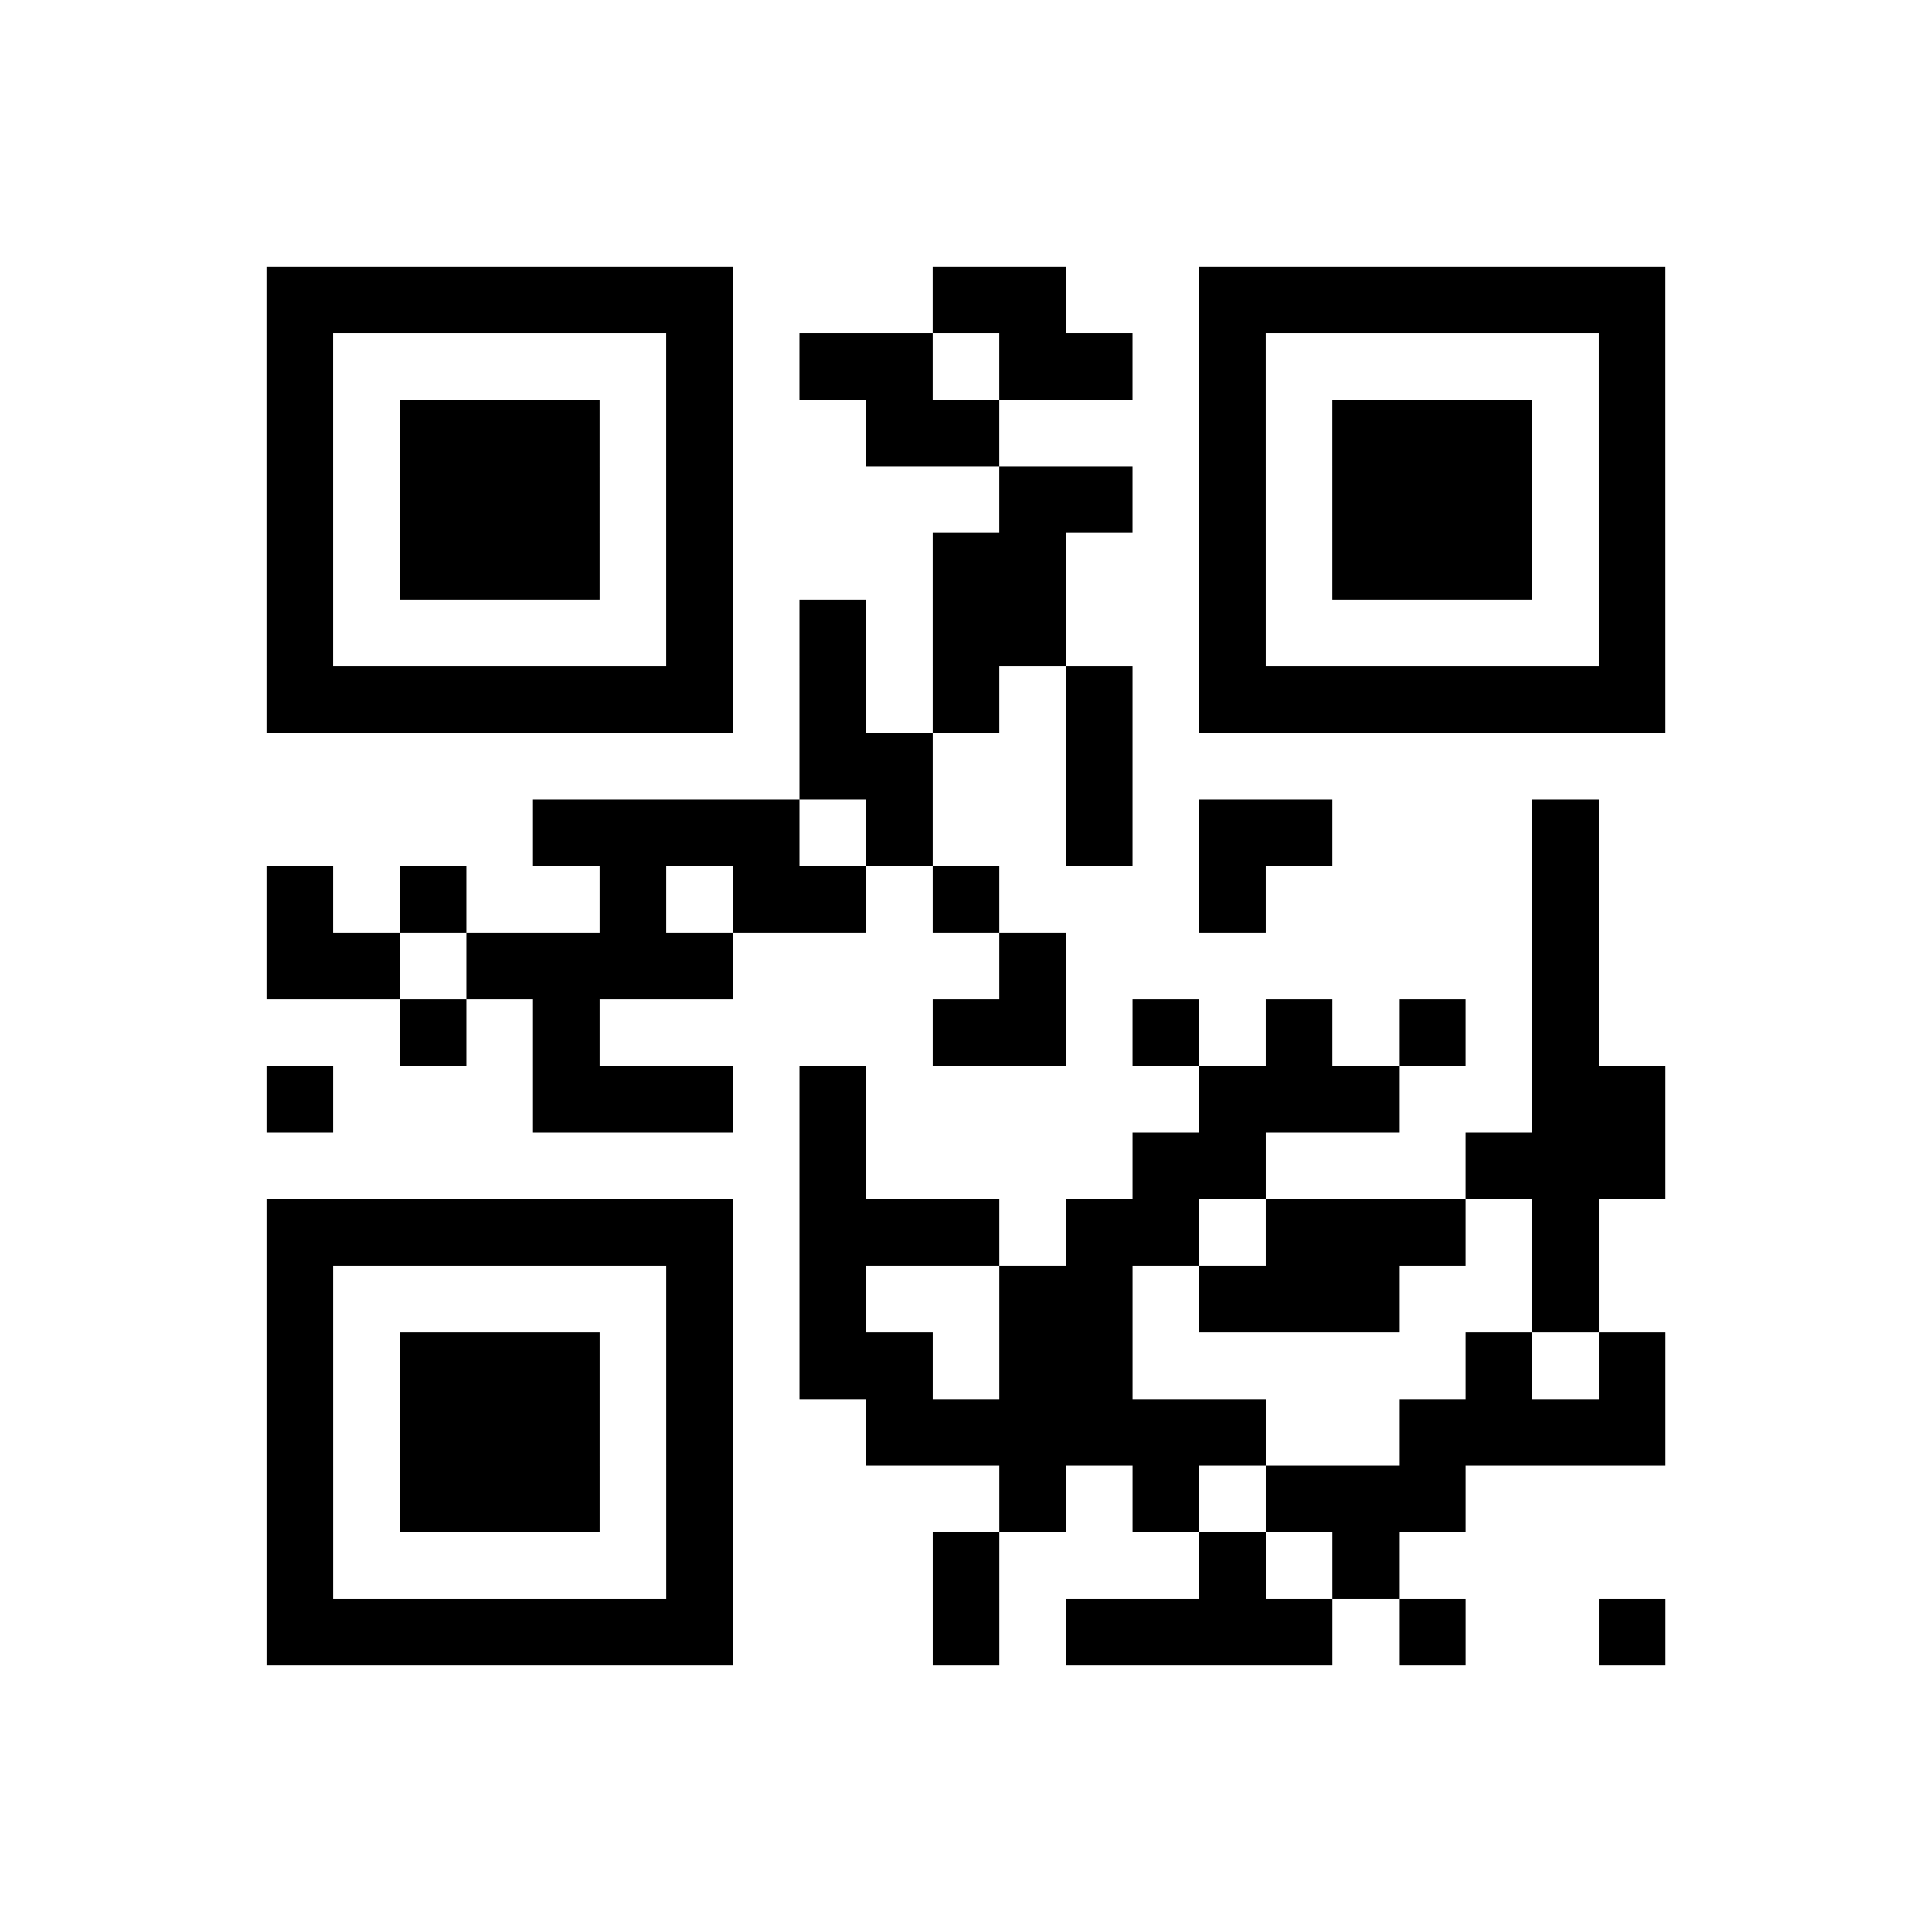 <?xml version="1.0" encoding="utf-8"?>
<svg xmlns="http://www.w3.org/2000/svg" width="290" height="290" class="segno"><rect width="100%" height="100%" fill="#808080" stroke="none"/><g transform="scale(10)"><path fill="#fff" d="M0 0h29v29h-29z"/><path class="qrline" stroke="#000" d="M4 4.5h7m3 0h2m2 0h7m-21 1h1m5 0h1m1 0h2m1 0h2m1 0h1m5 0h1m-21 1h1m1 0h3m1 0h1m2 0h2m3 0h1m1 0h3m1 0h1m-21 1h1m1 0h3m1 0h1m4 0h2m1 0h1m1 0h3m1 0h1m-21 1h1m1 0h3m1 0h1m3 0h2m2 0h1m1 0h3m1 0h1m-21 1h1m5 0h1m1 0h1m1 0h2m2 0h1m5 0h1m-21 1h7m1 0h1m1 0h1m1 0h1m1 0h7m-13 1h2m2 0h1m-9 1h4m1 0h1m2 0h1m1 0h2m3 0h1m-20 1h1m1 0h1m2 0h1m1 0h2m1 0h1m3 0h1m4 0h1m-20 1h2m1 0h4m4 0h1m7 0h1m-18 1h1m1 0h1m5 0h2m1 0h1m1 0h1m1 0h1m1 0h1m-20 1h1m3 0h3m1 0h1m5 0h3m2 0h2m-13 1h1m4 0h2m3 0h3m-21 1h7m1 0h3m1 0h2m1 0h3m1 0h1m-20 1h1m5 0h1m1 0h1m2 0h2m1 0h3m2 0h1m-20 1h1m1 0h3m1 0h1m1 0h2m1 0h2m5 0h1m1 0h1m-21 1h1m1 0h3m1 0h1m2 0h6m2 0h4m-21 1h1m1 0h3m1 0h1m4 0h1m1 0h1m1 0h3m-18 1h1m5 0h1m3 0h1m3 0h1m1 0h1m-17 1h7m3 0h1m1 0h4m1 0h1m2 0h1"/></g></svg>
